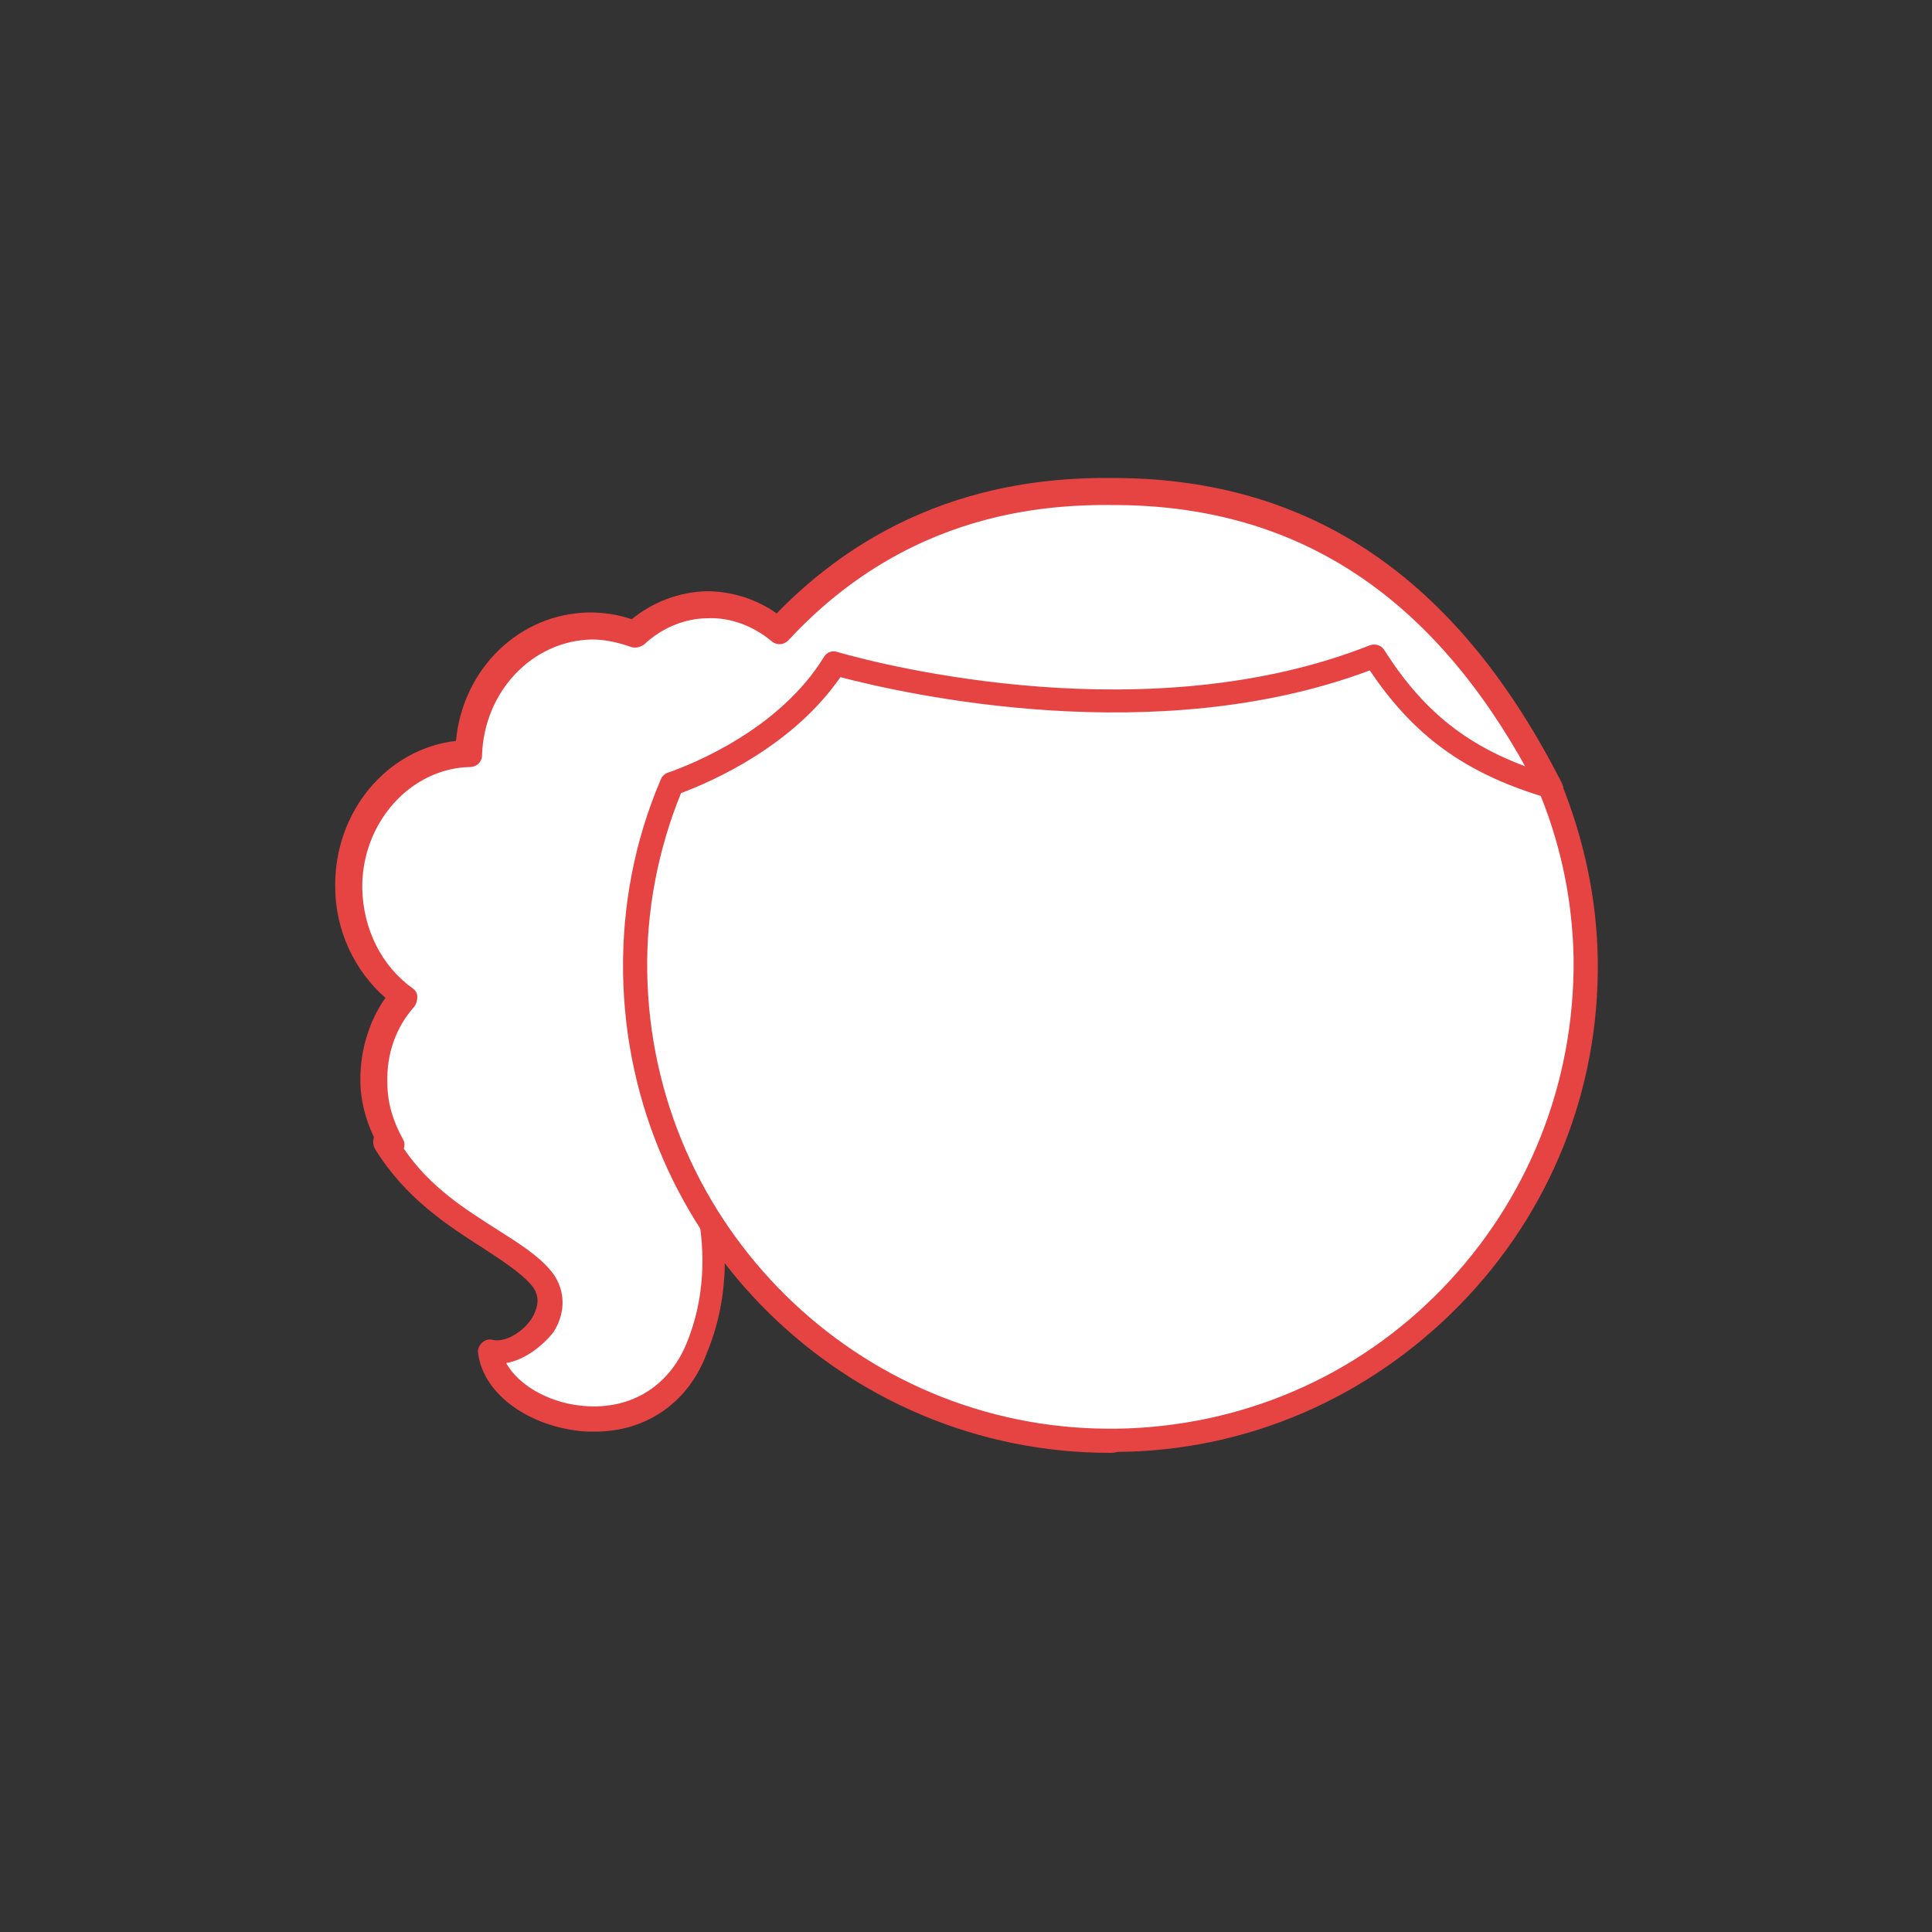 <?xml version="1.0" encoding="utf-8"?>
<!-- Generator: Adobe Illustrator 21.0.0, SVG Export Plug-In . SVG Version: 6.00 Build 0)  -->
<svg version="1.1" id="Layer_1" xmlns="http://www.w3.org/2000/svg" xmlns:xlink="http://www.w3.org/1999/xlink" x="0px" y="0px"
	 viewBox="0 0 200 200" style="enable-background:new 0 0 200 200;" xml:space="preserve">
<rect x="0" y="0" width="200" height="200" fill="#333333" stroke="none"/>
<style type="text/css">
	.st0{fill:#FFFFFF;}
	.st1{fill:#E64343;}
</style>
<g>
	<g>
		<path class="st0" d="M116.7,50.9c-7.6-0.2-23,0.1-36.2,14.4c-2-1.7-4.6-2.8-7.4-2.7c-2.9,0-5.5,1.2-7.5,3c-1.4-0.6-3-0.9-4.6-0.9
			c-6.9,0.1-12.4,6-12.6,13.2c-7,0.2-12.5,6.4-12.4,13.9c0.1,4.8,2.3,8.9,5.8,11.3c-2,2.3-3.2,5.3-3.1,8.7c0,2.4,0.7,4.6,1.8,6.4
			l-0.5,0c4.6,7.6,12.7,10.1,16,13.7c3.2,3.7-1.9,8.6-5.2,7.8c1,7.1,16.7,11.6,21.6-0.3c2.8-6.7,1.7-13.4,0.2-18
			c2.4-3.2,3.9-7.8,3.8-12.8c-0.1-9.2,8.1-13.4,1.6-14c0.6-0.2,9-1.7,9.6-2c1,0.3-19.4-1.5-18.3-1.5c5.3-0.1,9.6-3.8,10.8-8.7
			c2.7-2.1,4.5-5.4,4.4-9c0-0.7-0.1-1.3-0.2-2c0.8-0.9,1.5-1.9,2.2-2.9c6.5,1.8,33.2,8.3,55.9-0.8c4.1,6.4,8.3,11.1,18.3,13.8
			C154.6,70.1,142.5,51.5,116.7,50.9z"/>
		<path class="st1" d="M61.6,148.2c-0.6,0-1.3,0-1.9-0.1c-5.4-0.7-9.7-4-10.2-8c-0.1-0.4,0.1-0.8,0.4-1.1c0.3-0.3,0.7-0.4,1.1-0.3
			c1.2,0.3,3.1-0.7,4.1-2.3c0.5-0.9,1-2.2-0.2-3.5c-1.1-1.2-2.9-2.4-4.9-3.7c-3.6-2.3-8.1-5.2-11.2-10.3c-0.2-0.4-0.2-0.8-0.1-1.2
			c-0.9-1.9-1.4-3.9-1.4-5.9c0-3.1,0.9-6.1,2.6-8.5c-3.2-2.8-5.2-7-5.2-11.5c-0.1-7.8,5.4-14.3,12.5-15.1
			c0.7-7.5,6.6-13.2,13.8-13.3c1.5,0,2.9,0.2,4.4,0.7c2.2-1.8,4.9-2.8,7.7-2.9c2.6,0,5.2,0.8,7.3,2.3c14-14.4,30.2-14.1,36.3-14
			c0,0,0,0,0,0c19.8,0.5,34.5,10.9,45,31.6c0.2,0.4,0.2,1-0.1,1.4c-0.3,0.4-0.8,0.5-1.3,0.4c-9.6-2.6-14.2-7-18.5-13.5
			c-22.1,8.3-47.9,2.5-54.8,0.7c-0.4,0.6-0.9,1.2-1.4,1.8c0.1,0.6,0.1,1.1,0.1,1.6c0.1,3.8-1.6,7.3-4.6,9.8
			c-0.8,3.1-2.8,5.7-5.4,7.4c4.7,0.4,10.5,0.9,11.6,0.9c0.2,0,0.4,0,0.5,0c0.6,0.2,1.1,0.8,0.9,1.5c-0.1,0.5-0.2,0.8-0.8,0.9
			c-0.4,0.2-1.7,0.5-6.5,1.4c0.5,1.2-0.3,2.6-1.2,4.3c-1.2,2.2-2.8,5.2-2.8,9.1c0.1,4.9-1.3,9.5-3.7,13c1.4,4.7,2.3,11.4-0.5,18.2
			C71.3,145.2,66.9,148.2,61.6,148.2z M52.4,141.1c1.2,2.2,4.2,4,7.6,4.4c5,0.6,9.2-1.8,11.1-6.5c2.6-6.4,1.6-12.8,0.2-17.1
			c-0.1-0.4-0.1-0.8,0.2-1.1c2.4-3.2,3.7-7.4,3.6-12c-0.1-4.6,1.8-8.1,3.1-10.4c0.4-0.8,1-1.8,1-2.2c-0.1,0-0.4-0.1-1.4-0.2
			c-0.6-0.1-1.1-0.5-1.1-1.1c-0.1-0.6,0.3-1.2,0.9-1.3c0.1,0,0.3-0.1,0.7-0.1c-3.8-0.3-8.1-0.7-9-0.8c-0.7-0.1-1.3-0.7-1.3-1.3
			c0-0.7,0.6-1.2,1.3-1.2c4.6-0.1,8.5-3.3,9.6-7.8c0.1-0.3,0.2-0.5,0.5-0.7c2.6-1.9,4-4.9,3.9-8c0-0.5-0.1-1-0.2-1.7
			c-0.1-0.4,0-0.8,0.3-1c0.8-0.9,1.5-1.8,2-2.8c0.3-0.5,0.9-0.7,1.4-0.5c5.2,1.5,32.4,8.3,55.1-0.7c0.6-0.2,1.2,0,1.5,0.5
			c3.8,5.9,7.4,9.9,14.8,12.4c-9.9-18.1-23.5-27.1-41.4-27.6c-6-0.1-21.8-0.5-35.2,14c-0.5,0.5-1.2,0.5-1.7,0.1
			c-1.9-1.6-4.3-2.5-6.6-2.4c-2.4,0-4.8,1-6.6,2.7c-0.4,0.3-0.9,0.4-1.3,0.3c-1.4-0.5-2.8-0.8-4.1-0.8c-6.2,0.1-11.2,5.4-11.4,12
			c0,0.7-0.6,1.2-1.2,1.2c-6.2,0.1-11.3,5.8-11.2,12.6c0.1,4.2,2,8,5.2,10.3c0.3,0.2,0.5,0.5,0.5,0.9c0,0.4-0.1,0.7-0.3,1
			c-1.9,2.1-2.9,4.9-2.8,7.9c0,2.1,0.6,4,1.6,5.8c0.2,0.3,0.2,0.7,0.1,1c2.7,4,6.4,6.3,9.7,8.4c2.2,1.4,4.1,2.6,5.4,4.1
			c1.6,1.8,1.8,4.3,0.4,6.5C56.2,139.3,54.3,140.8,52.4,141.1z"/>
	</g>
	<g>
		<path class="st0" d="M160.4,81.5c-9.4-2.8-14.2-7.4-18.2-13.6c-22.7,9-49.4,2.6-55.9,0.8c-4.8,7.8-14.1,11.5-16.8,12.5
			c-2.5,6-3.9,12.6-3.8,19.5c0.4,27.1,22.7,48.8,49.8,48.5c27.1-0.4,48.8-22.7,48.5-49.8C164,93,162.6,87,160.4,81.5z"/>
		<path class="st1" d="M114.9,150.4c-27.5,0-50-22.2-50.4-49.7c-0.1-6.9,1.2-13.7,3.9-20c0.1-0.3,0.4-0.6,0.7-0.7
			c2.6-0.9,11.6-4.5,16.2-12c0.3-0.5,0.9-0.7,1.4-0.5c5.2,1.5,32.4,8.3,55.1-0.7c0.6-0.2,1.2,0,1.5,0.5c4.4,6.9,9.4,10.6,17.5,13
			c0.4,0.1,0.7,0.4,0.8,0.7c2.4,5.9,3.7,12.1,3.8,18.3c0.2,13.5-4.9,26.2-14.3,35.8c-9.4,9.6-22,15.1-35.4,15.2
			C115.3,150.4,115.1,150.4,114.9,150.4z M70.5,82.1c-2.4,5.9-3.6,12.2-3.5,18.5c0.4,26.2,21.8,47.3,47.9,47.3c0.2,0,0.4,0,0.7,0
			c12.8-0.2,24.8-5.3,33.7-14.5c8.9-9.2,13.7-21.3,13.6-34.1c-0.1-5.8-1.2-11.4-3.4-16.9c-8-2.5-13.2-6.3-17.7-13
			c-22.1,8.3-47.9,2.5-54.8,0.7C82,77.3,73.7,80.9,70.5,82.1z"/>
	</g>
</g>
</svg>
